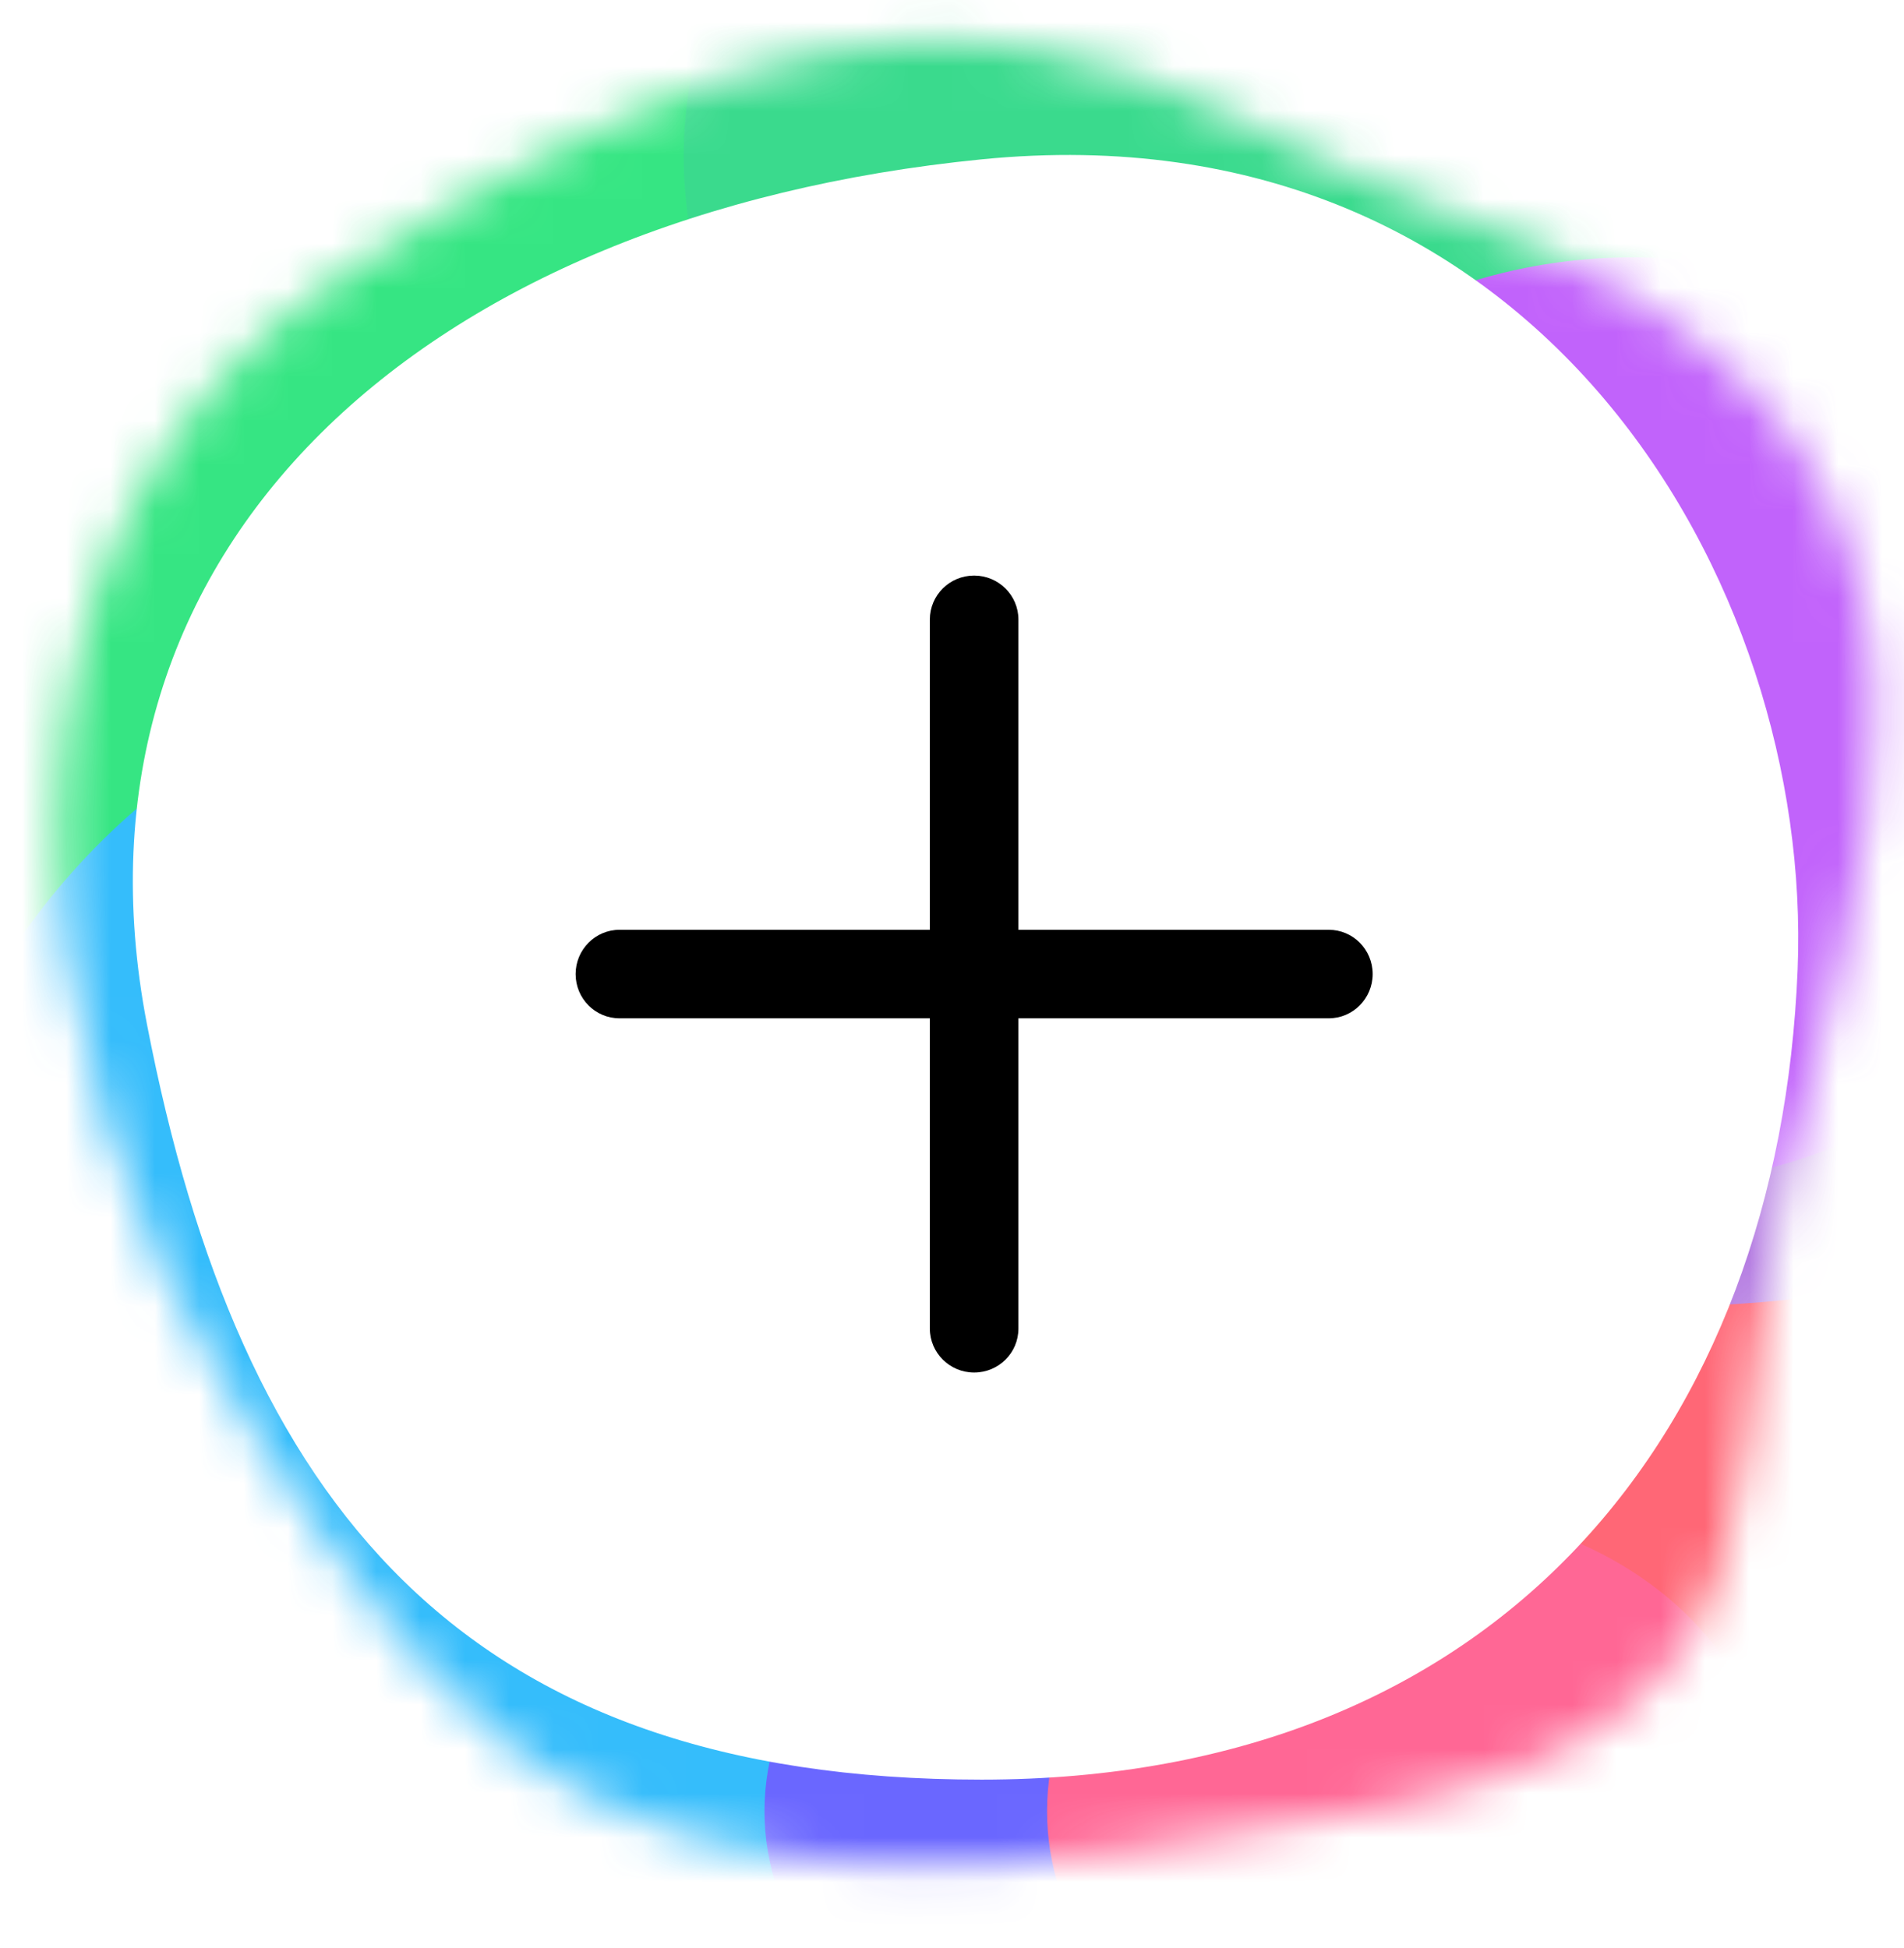 <svg width="43" height="44" viewBox="0 0 43 44" fill="none" xmlns="http://www.w3.org/2000/svg">
<g opacity="0.8">
<mask id="mask0_87_15863" style="mask-type:alpha" maskUnits="userSpaceOnUse" x="1" y="0" width="42" height="43">
<path d="M31.152 40.846C13.751 44.403 10.764 40.108 5.499 31.998C0.234 23.89 -1.161 11.972 7.95 6.045C22.286 -3.282 26.12 2.566 32.541 4.73C44.668 8.818 42.812 17.029 40.999 23.999C38.207 32.783 41.748 38.68 31.152 40.846Z" fill="white"/>
</mask>
<g mask="url(#mask0_87_15863)">
<path d="M31.756 42.293C13.934 45.497 13.171 40.932 5.588 30.693C-1.292 21.402 -2.5 9.975 7.363 5.455C26.157 -3.159 25.859 3.734 32.618 5.492C44.45 8.571 43.309 16.303 41.55 23.062C39.792 29.822 42.607 40.341 31.756 42.293Z" fill="white"/>
<g filter="url(#filter0_f_87_15863)">
<ellipse cx="32.761" cy="33.161" rx="14.585" ry="15.496" fill="#FF4154"/>
</g>
<g filter="url(#filter1_f_87_15863)">
<ellipse cx="21.823" cy="39.996" rx="9.116" ry="7.748" fill="#F94B5F"/>
</g>
<g filter="url(#filter2_f_87_15863)">
<ellipse cx="37.319" cy="7.635" rx="25.524" ry="21.878" fill="#A25BDA"/>
</g>
<g filter="url(#filter3_f_87_15863)">
<ellipse cx="11.34" cy="13.561" rx="21.422" ry="17.775" fill="#04DF64"/>
</g>
<g filter="url(#filter4_f_87_15863)">
<ellipse cx="26.836" cy="3.534" rx="11.395" ry="10.483" fill="#09D171"/>
</g>
<g filter="url(#filter5_f_87_15863)">
<ellipse cx="36.863" cy="16.296" rx="11.395" ry="10.483" fill="#B23CFA"/>
</g>
<g filter="url(#filter6_f_87_15863)">
<ellipse cx="11.796" cy="31.792" rx="14.585" ry="16.864" fill="#02ACFA"/>
</g>
<g filter="url(#filter7_f_87_15863)">
<ellipse cx="25.925" cy="40.907" rx="8.66" ry="6.837" fill="#4541FF"/>
</g>
<g filter="url(#filter8_f_87_15863)">
<ellipse cx="31.851" cy="40.907" rx="8.204" ry="6.837" fill="#FF417A"/>
</g>
</g>
<path d="M40.598 21.897C40.179 32.294 33.897 40.195 22.169 40.195C10.441 40.195 5.415 33.957 3.321 23.145C1.226 12.332 9.603 4.846 22.169 3.599C34.734 2.351 40.95 13.171 40.598 21.897Z" fill="white"/>
</g>
<path d="M21 21V13.993C21 13.445 21.444 13 22 13C22.552 13 23 13.445 23 13.993V21H30.007C30.555 21 31 21.444 31 22C31 22.552 30.555 23 30.007 23H23V30.007C23 30.555 22.556 31 22 31C21.448 31 21 30.555 21 30.007V23H13.993C13.445 23 13 22.556 13 22C13 21.448 13.445 21 13.993 21H21Z" fill="black"/>
<defs>
<filter id="filter0_f_87_15863" x="3.176" y="2.664" width="59.17" height="60.992" filterUnits="userSpaceOnUse" color-interpolation-filters="sRGB">
<feFlood flood-opacity="0" result="BackgroundImageFix"/>
<feBlend mode="normal" in="SourceGraphic" in2="BackgroundImageFix" result="shape"/>
<feGaussianBlur stdDeviation="7.5" result="effect1_foregroundBlur_87_15863"/>
</filter>
<filter id="filter1_f_87_15863" x="3.707" y="23.248" width="36.23" height="33.496" filterUnits="userSpaceOnUse" color-interpolation-filters="sRGB">
<feFlood flood-opacity="0" result="BackgroundImageFix"/>
<feBlend mode="normal" in="SourceGraphic" in2="BackgroundImageFix" result="shape"/>
<feGaussianBlur stdDeviation="4.5" result="effect1_foregroundBlur_87_15863"/>
</filter>
<filter id="filter2_f_87_15863" x="1.795" y="-24.242" width="71.047" height="63.756" filterUnits="userSpaceOnUse" color-interpolation-filters="sRGB">
<feFlood flood-opacity="0" result="BackgroundImageFix"/>
<feBlend mode="normal" in="SourceGraphic" in2="BackgroundImageFix" result="shape"/>
<feGaussianBlur stdDeviation="5" result="effect1_foregroundBlur_87_15863"/>
</filter>
<filter id="filter3_f_87_15863" x="-25.082" y="-19.215" width="72.844" height="65.551" filterUnits="userSpaceOnUse" color-interpolation-filters="sRGB">
<feFlood flood-opacity="0" result="BackgroundImageFix"/>
<feBlend mode="normal" in="SourceGraphic" in2="BackgroundImageFix" result="shape"/>
<feGaussianBlur stdDeviation="7.5" result="effect1_foregroundBlur_87_15863"/>
</filter>
<filter id="filter4_f_87_15863" x="0.441" y="-21.949" width="52.789" height="50.967" filterUnits="userSpaceOnUse" color-interpolation-filters="sRGB">
<feFlood flood-opacity="0" result="BackgroundImageFix"/>
<feBlend mode="normal" in="SourceGraphic" in2="BackgroundImageFix" result="shape"/>
<feGaussianBlur stdDeviation="7.5" result="effect1_foregroundBlur_87_15863"/>
</filter>
<filter id="filter5_f_87_15863" x="10.469" y="-9.188" width="52.789" height="50.967" filterUnits="userSpaceOnUse" color-interpolation-filters="sRGB">
<feFlood flood-opacity="0" result="BackgroundImageFix"/>
<feBlend mode="normal" in="SourceGraphic" in2="BackgroundImageFix" result="shape"/>
<feGaussianBlur stdDeviation="7.5" result="effect1_foregroundBlur_87_15863"/>
</filter>
<filter id="filter6_f_87_15863" x="-17.789" y="-0.072" width="59.17" height="63.728" filterUnits="userSpaceOnUse" color-interpolation-filters="sRGB">
<feFlood flood-opacity="0" result="BackgroundImageFix"/>
<feBlend mode="normal" in="SourceGraphic" in2="BackgroundImageFix" result="shape"/>
<feGaussianBlur stdDeviation="7.5" result="effect1_foregroundBlur_87_15863"/>
</filter>
<filter id="filter7_f_87_15863" x="8.266" y="25.07" width="35.32" height="31.674" filterUnits="userSpaceOnUse" color-interpolation-filters="sRGB">
<feFlood flood-opacity="0" result="BackgroundImageFix"/>
<feBlend mode="normal" in="SourceGraphic" in2="BackgroundImageFix" result="shape"/>
<feGaussianBlur stdDeviation="4.5" result="effect1_foregroundBlur_87_15863"/>
</filter>
<filter id="filter8_f_87_15863" x="14.646" y="25.07" width="34.408" height="31.674" filterUnits="userSpaceOnUse" color-interpolation-filters="sRGB">
<feFlood flood-opacity="0" result="BackgroundImageFix"/>
<feBlend mode="normal" in="SourceGraphic" in2="BackgroundImageFix" result="shape"/>
<feGaussianBlur stdDeviation="4.5" result="effect1_foregroundBlur_87_15863"/>
</filter>
</defs>
</svg>
